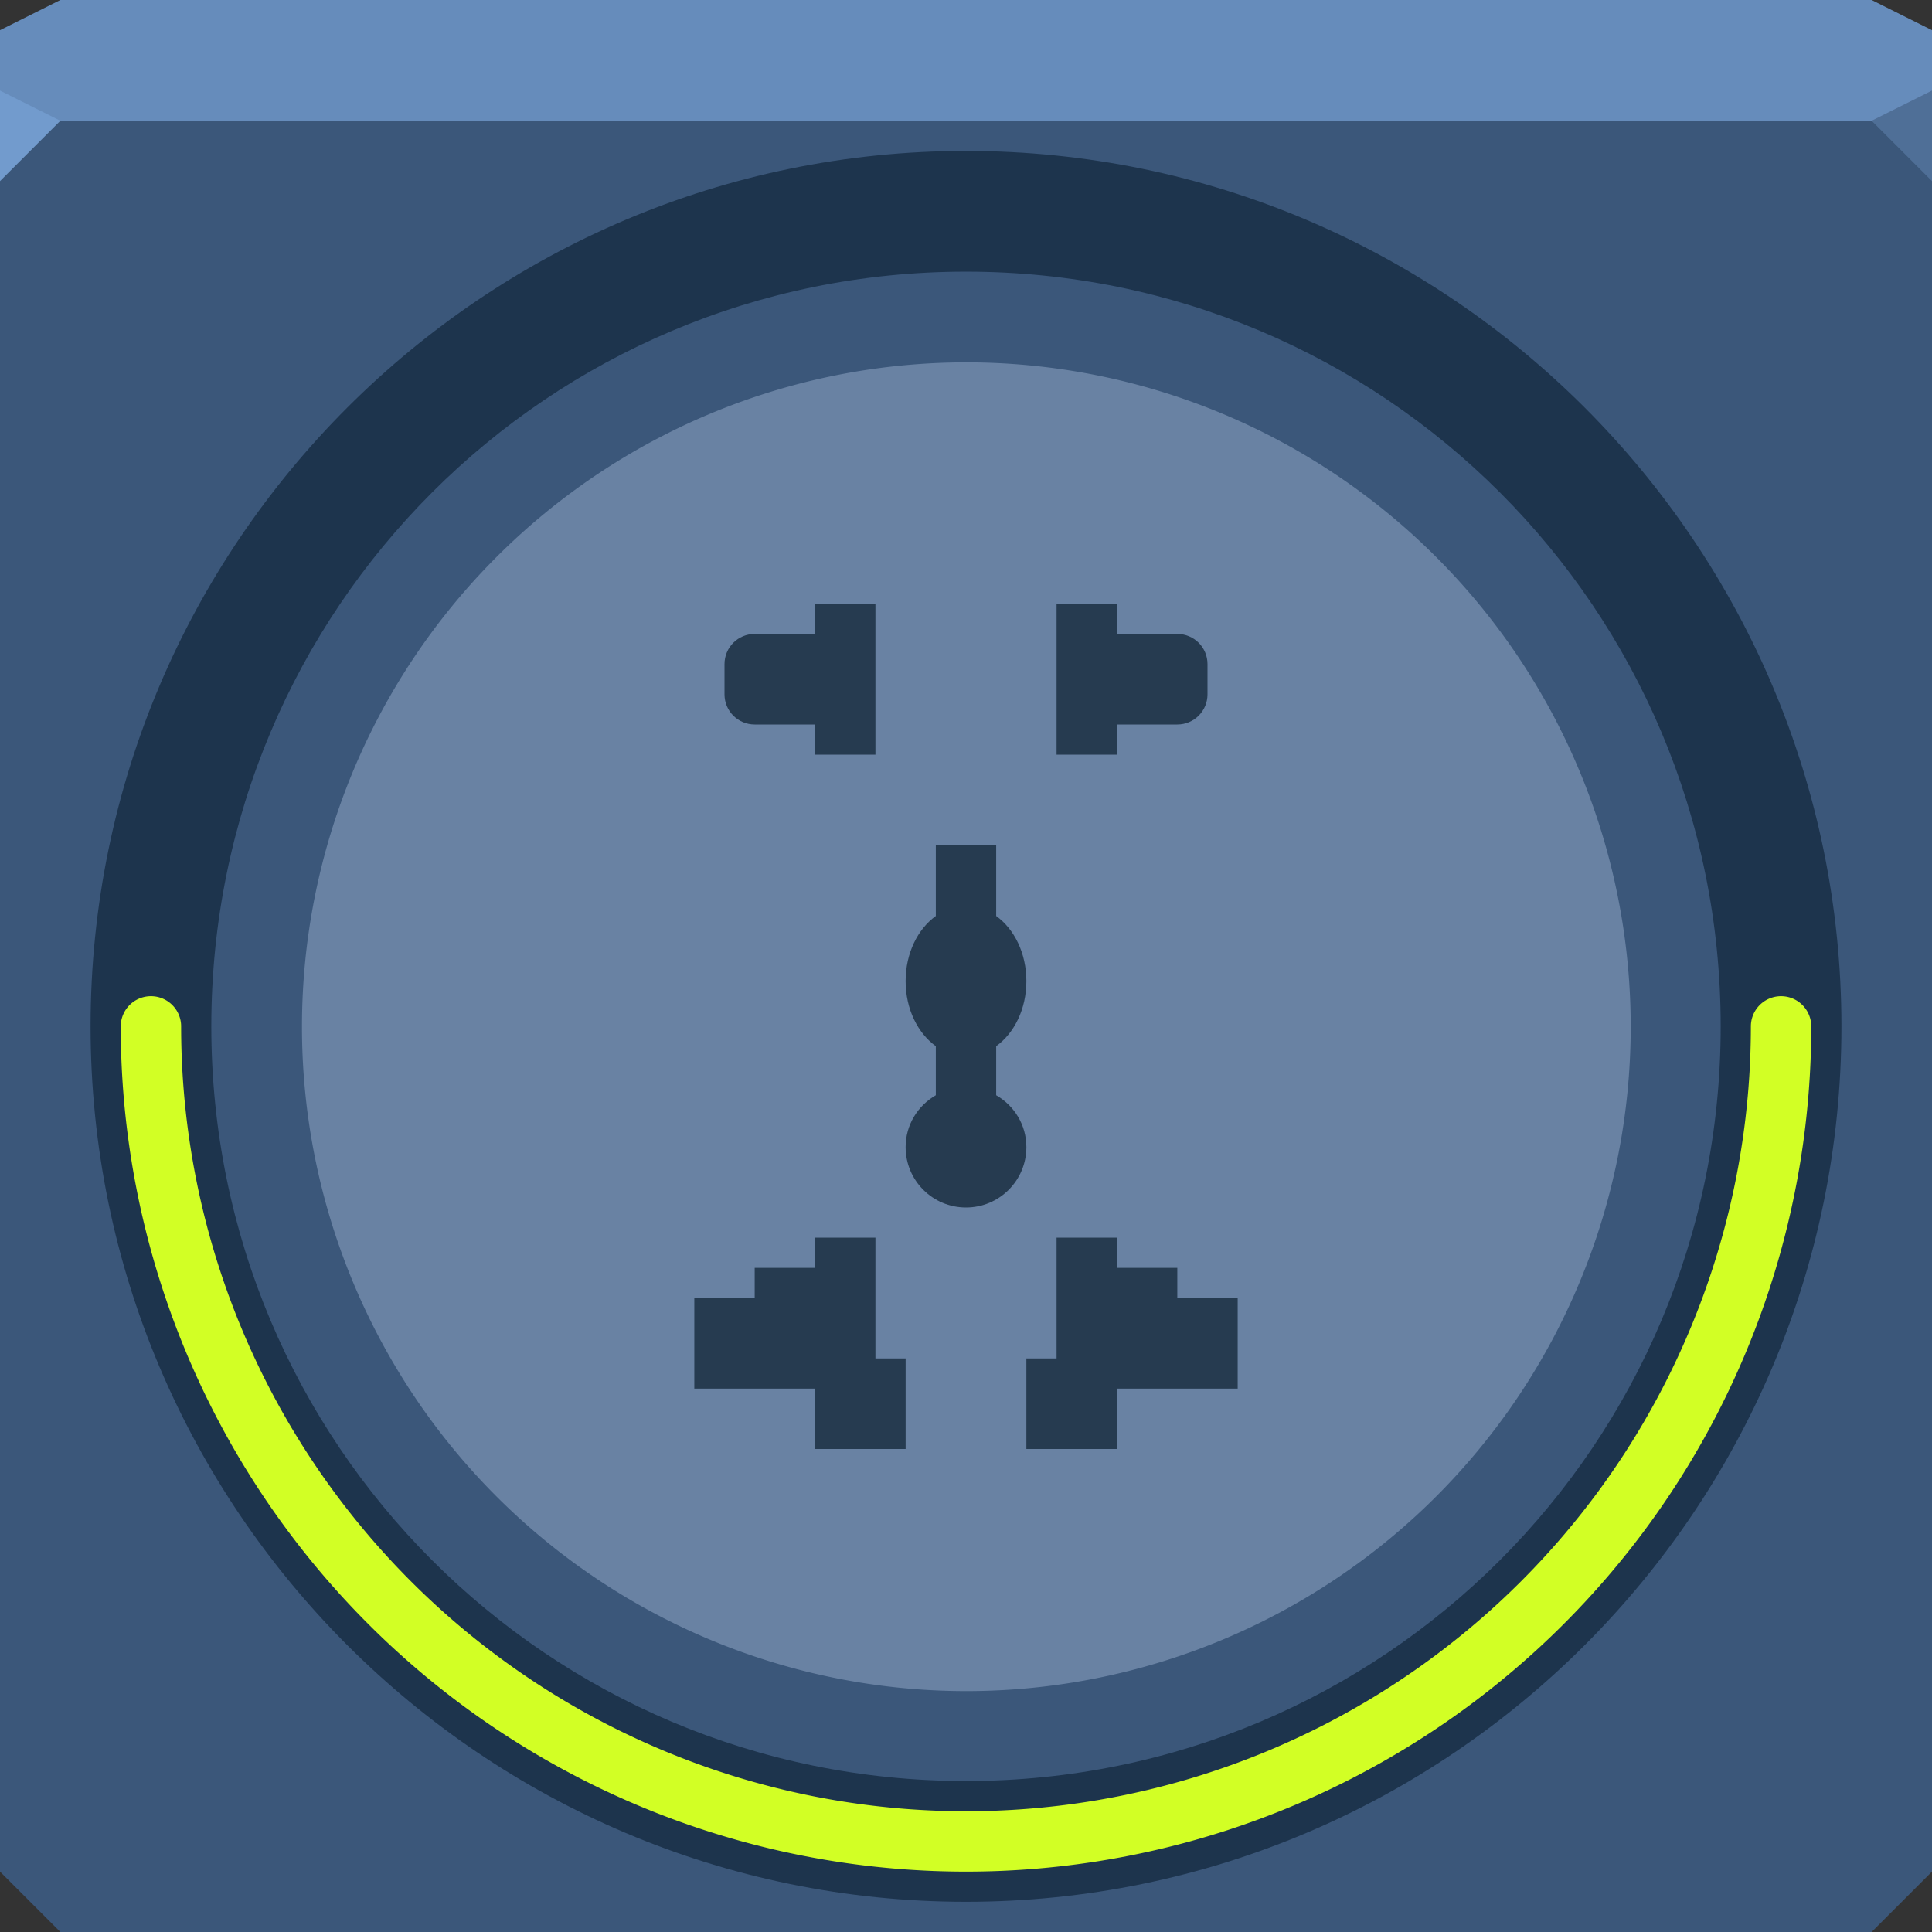 <svg xmlns="http://www.w3.org/2000/svg" viewBox="0 0 64 64"><rect x="0" y="0" width="64" height="64" fill="#333333" stroke="none"/><g color="#000"><path d="m0 4v30 28l2 2h30 30l2-2v-28-30h-32-32" fill="#3b577a"/><path d="m2 0l-2 1v3h32 32v-3l-2-1h-30-30" fill="#668cbb"/></g><path d="m0 3v3l2-2" fill="#729bcd"/><path d="m64 6l-2-2 2-1" fill="#4f6f97"/><g color="#000"><path d="M57 35A24 24 0 1 1 9 35 24 24 0 1 1 57 35" transform="matrix(.917 0 0 .917 1.75 1.917)" fill="#6982a3" fill-rule="evenodd"/><g fill="#001322"><path d="m27 20v1h-2c-.554 0-1 .446-1 1v1c0 .554.446 1 1 1h2v1h2v-5h-2m8 0v5h2v-1h2c.554 0 1-.446 1-1v-1c0-.554-.446-1-1-1h-2v-1h-2m-4 8v2.344c-.599.432-1 1.23-1 2.156 0 .926.401 1.724 1 2.156v1.625c-.597.346-1 .979-1 1.719 0 1.105.895 2 2 2 1.105 0 2-.895 2-2 0-.74-.403-1.373-1-1.719v-1.625c.599-.432 1-1.23 1-2.156 0-.926-.401-1.724-1-2.156v-2.344h-2m-4 13v1h-2v1h-2v3h4v2h3v-3h-1v-4h-2m8 0v4h-1v3h3v-2h4v-3h-2v-1h-2v-1h-2" fill-opacity=".633"/><path d="m32 5c-15.993 0-29 13.01-29 29 0 15.993 13.01 29 29 29 15.993 0 29-13.01 29-29 0-15.993-13.01-29-29-29m0 3.999c13.831 0 25 11.17 25 25 0 13.831-11.17 25-25 25-13.831 0-25-11.17-25-25 0-13.831 11.17-25 25-25" shape-rendering="auto" mix-blend-mode="normal" color-interpolation-filters="linearRGB" isolation="auto" white-space="normal" solid-opacity="1" image-rendering="auto" fill-opacity=".504" solid-color="#000000" color-rendering="auto" shape-padding="0" color-interpolation="sRGB"/></g><path d="m57 35a24 24 0 1 1 -48 -0" transform="matrix(1.125 0 0 1.125-5.125-5.375)" fill="none" stroke="#d2ff25" stroke-linecap="round" stroke-width="1.778"/></g></svg>